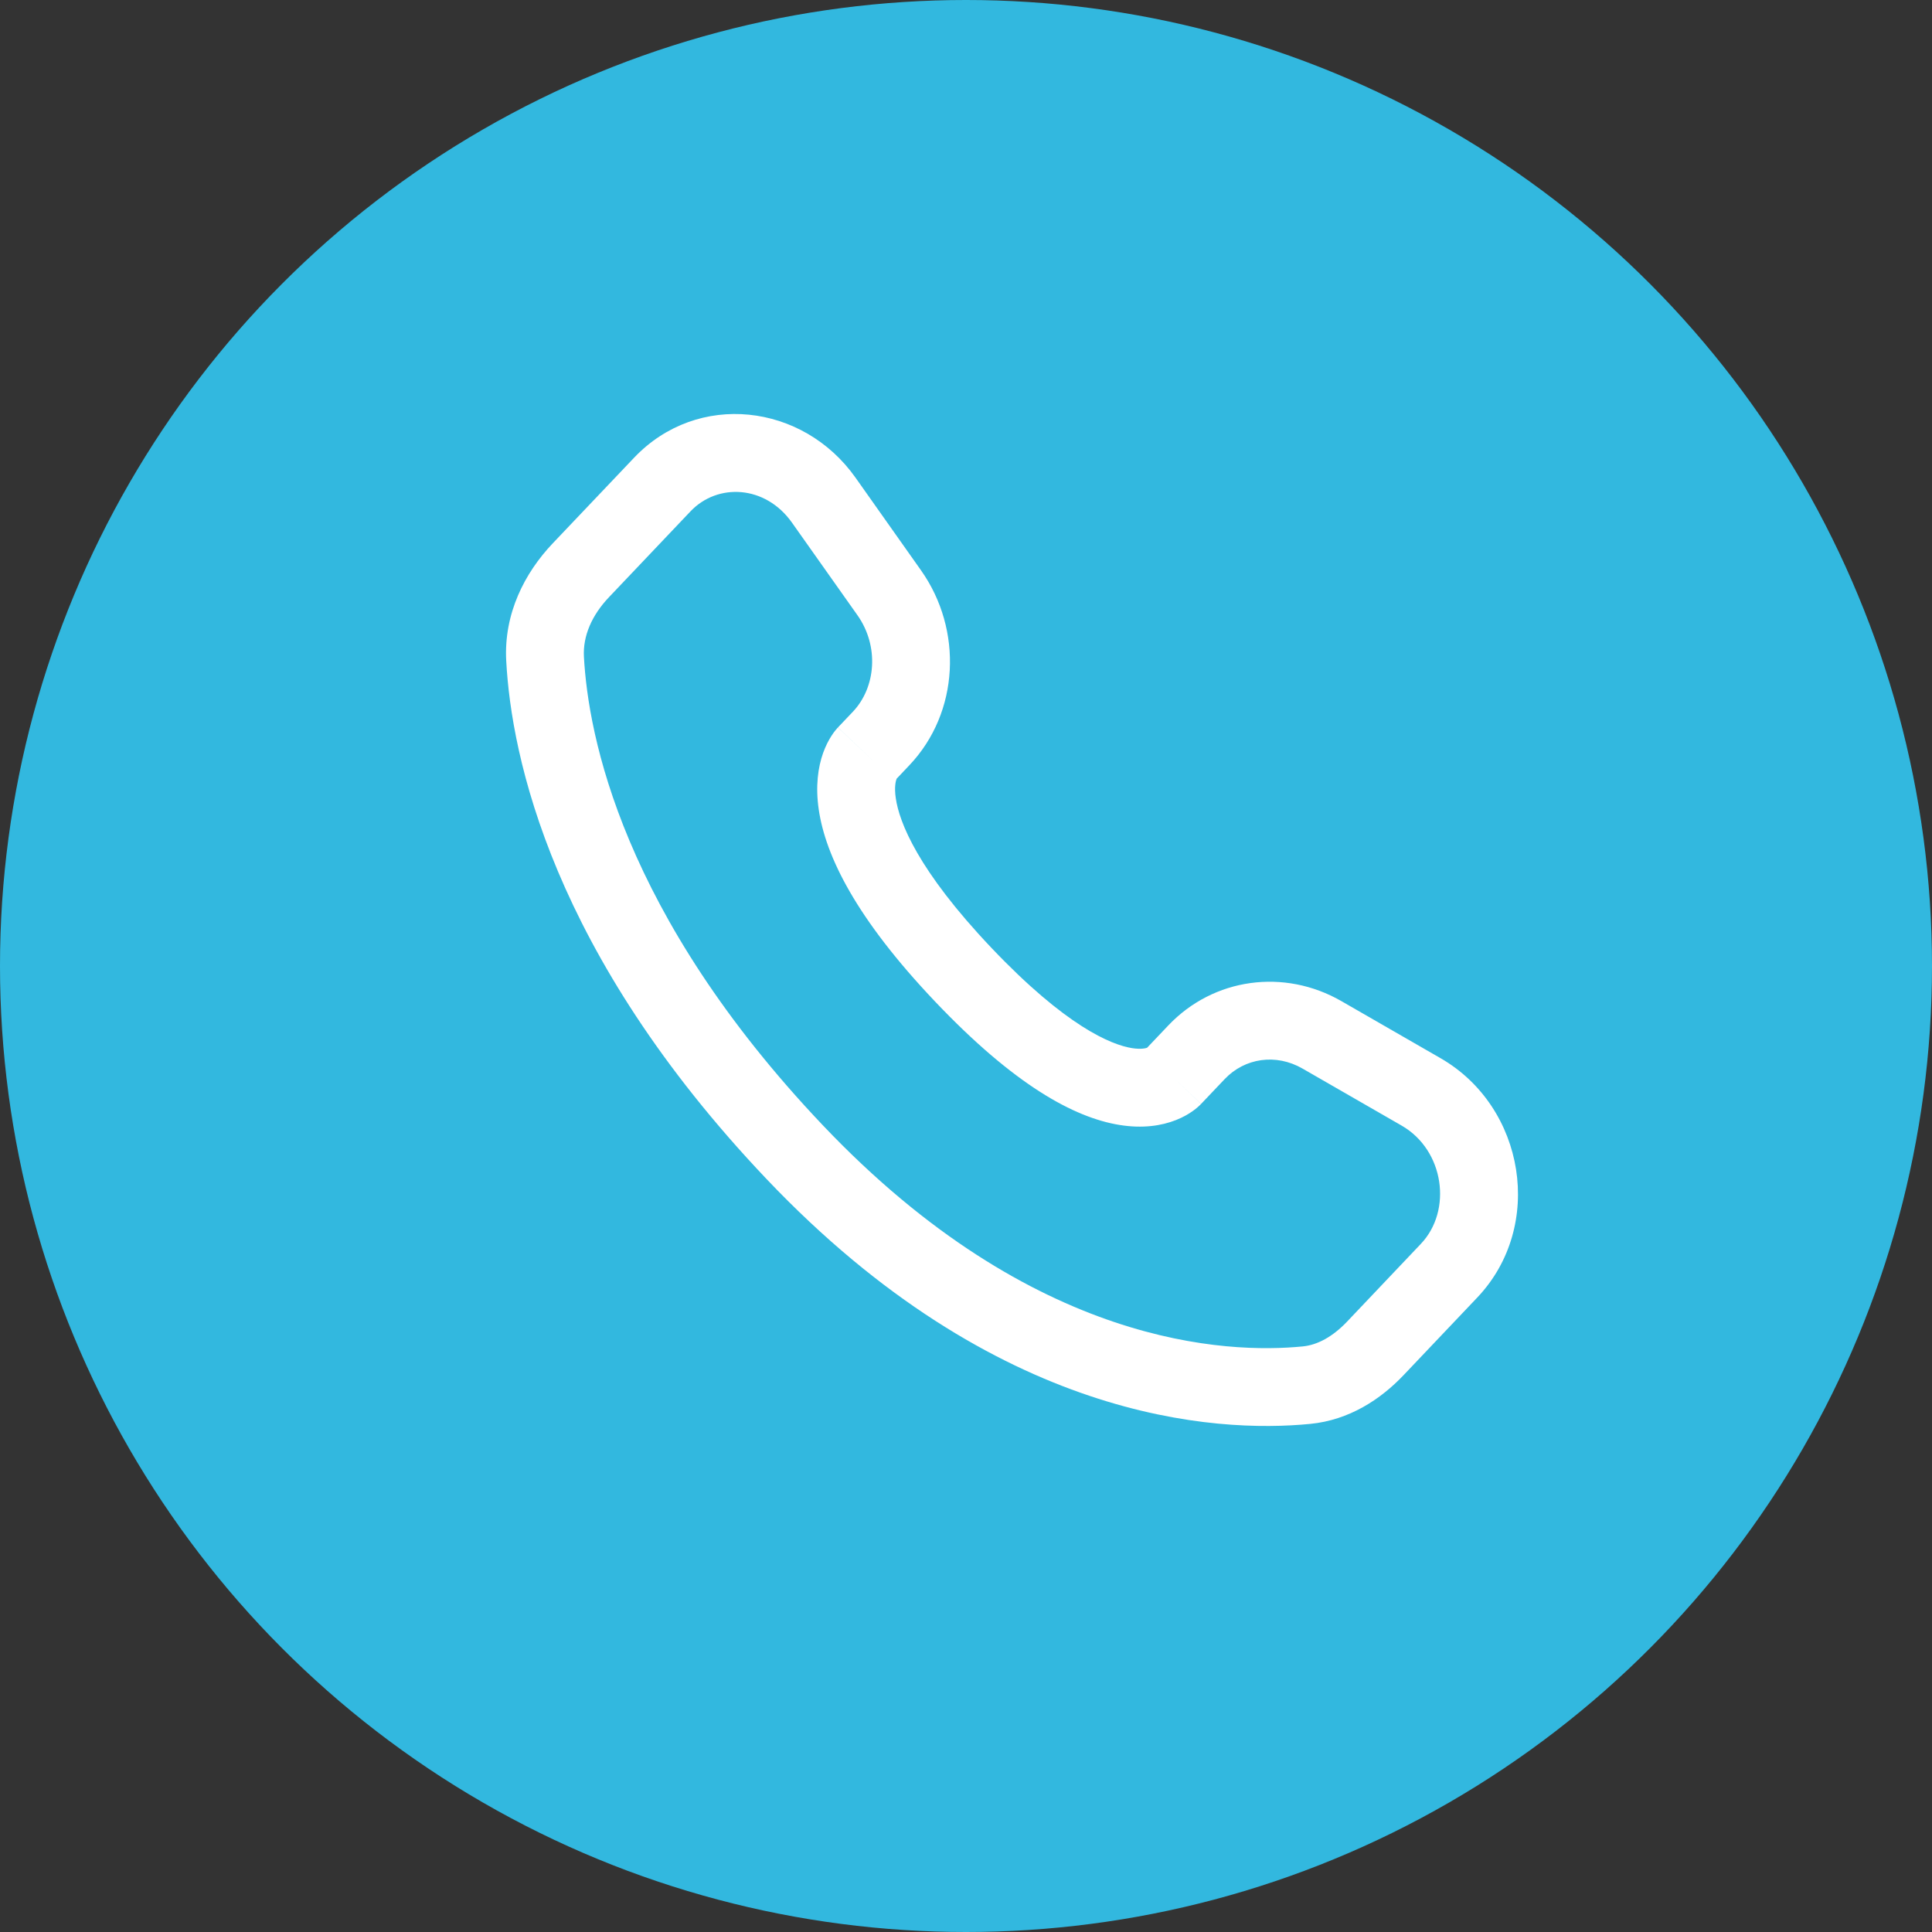 <svg width="42" height="42" viewBox="0 0 42 42" fill="none" xmlns="http://www.w3.org/2000/svg">
<rect x="0" y="0" width="42" height="42" fill="#333333" stroke="none"/>
<circle cx="21" cy="21" r="21" fill="#32B8DF"/>
<path d="M26.111 23.998L26.625 23.457L25.398 22.292L24.884 22.833L26.111 23.998ZM28.316 23.23L30.471 24.47L31.316 23.004L29.16 21.763L28.316 23.23ZM30.887 27.042L29.285 28.73L30.512 29.895L32.114 28.208L30.887 27.042ZM28.32 29.27C26.701 29.43 22.477 29.294 17.892 24.467L16.665 25.632C21.662 30.893 26.429 31.157 28.486 30.954L28.32 29.27ZM17.892 24.467C13.519 19.863 12.786 15.979 12.694 14.276L11.005 14.367C11.117 16.453 12.002 20.723 16.665 25.632L17.892 24.467ZM19.444 16.979L19.767 16.638L18.54 15.473L18.217 15.813L19.444 16.979ZM20.021 12.397L18.599 10.385L17.217 11.362L18.64 13.374L20.021 12.397ZM13.784 9.951L12.013 11.815L13.24 12.981L15.011 11.116L13.784 9.951ZM18.83 16.396C18.217 15.813 18.216 15.814 18.215 15.815C18.215 15.815 18.214 15.816 18.214 15.817C18.213 15.818 18.212 15.819 18.21 15.82C18.208 15.823 18.206 15.825 18.203 15.828C18.199 15.833 18.194 15.838 18.189 15.845C18.178 15.857 18.166 15.871 18.154 15.886C18.129 15.918 18.101 15.956 18.072 16.002C18.013 16.094 17.949 16.216 17.894 16.368C17.784 16.678 17.724 17.088 17.799 17.6C17.947 18.607 18.606 19.96 20.329 21.774L21.556 20.609C19.946 18.913 19.549 17.869 19.474 17.355C19.437 17.107 19.474 16.977 19.489 16.936C19.497 16.912 19.502 16.906 19.497 16.914C19.494 16.918 19.489 16.926 19.481 16.936C19.477 16.942 19.471 16.948 19.465 16.955C19.462 16.959 19.459 16.962 19.455 16.966C19.454 16.968 19.452 16.97 19.45 16.972C19.449 16.974 19.448 16.974 19.447 16.976C19.446 16.976 19.446 16.977 19.445 16.977C19.445 16.978 19.444 16.979 18.83 16.396ZM20.329 21.774C22.047 23.583 23.345 24.294 24.335 24.455C24.843 24.538 25.254 24.472 25.565 24.349C25.718 24.289 25.838 24.218 25.928 24.154C25.973 24.122 26.011 24.092 26.041 24.065C26.056 24.052 26.07 24.04 26.081 24.028C26.087 24.023 26.093 24.017 26.098 24.012C26.1 24.01 26.102 24.008 26.105 24.005C26.106 24.004 26.107 24.003 26.108 24.002C26.109 24.001 26.11 24 26.11 24C26.11 23.999 26.111 23.998 25.498 23.416C24.884 22.833 24.885 22.832 24.886 22.831C24.886 22.831 24.887 22.83 24.887 22.83C24.888 22.829 24.889 22.828 24.89 22.827C24.892 22.825 24.894 22.823 24.896 22.821C24.9 22.817 24.904 22.813 24.907 22.81C24.914 22.803 24.92 22.798 24.925 22.793C24.936 22.784 24.944 22.778 24.949 22.774C24.96 22.766 24.959 22.769 24.944 22.775C24.923 22.783 24.82 22.819 24.606 22.785C24.152 22.711 23.172 22.31 21.556 20.609L20.329 21.774ZM18.599 10.385C17.456 8.767 15.167 8.495 13.784 9.951L15.011 11.116C15.601 10.495 16.639 10.544 17.217 11.362L18.599 10.385ZM12.694 14.276C12.67 13.825 12.866 13.374 13.24 12.981L12.013 11.815C11.409 12.452 10.949 13.336 11.005 14.367L12.694 14.276ZM29.285 28.73C28.97 29.061 28.64 29.239 28.32 29.27L28.486 30.954C29.329 30.871 30.012 30.422 30.512 29.895L29.285 28.73ZM19.767 16.638C20.859 15.489 20.936 13.69 20.021 12.397L18.64 13.374C19.116 14.047 19.043 14.944 18.54 15.473L19.767 16.638ZM30.471 24.47C31.397 25.003 31.579 26.315 30.887 27.042L32.114 28.208C33.586 26.658 33.158 24.064 31.316 23.004L30.471 24.47ZM26.625 23.457C27.06 23 27.738 22.897 28.316 23.23L29.16 21.763C27.921 21.05 26.384 21.254 25.398 22.292L26.625 23.457Z" fill="white"/>
</svg>
